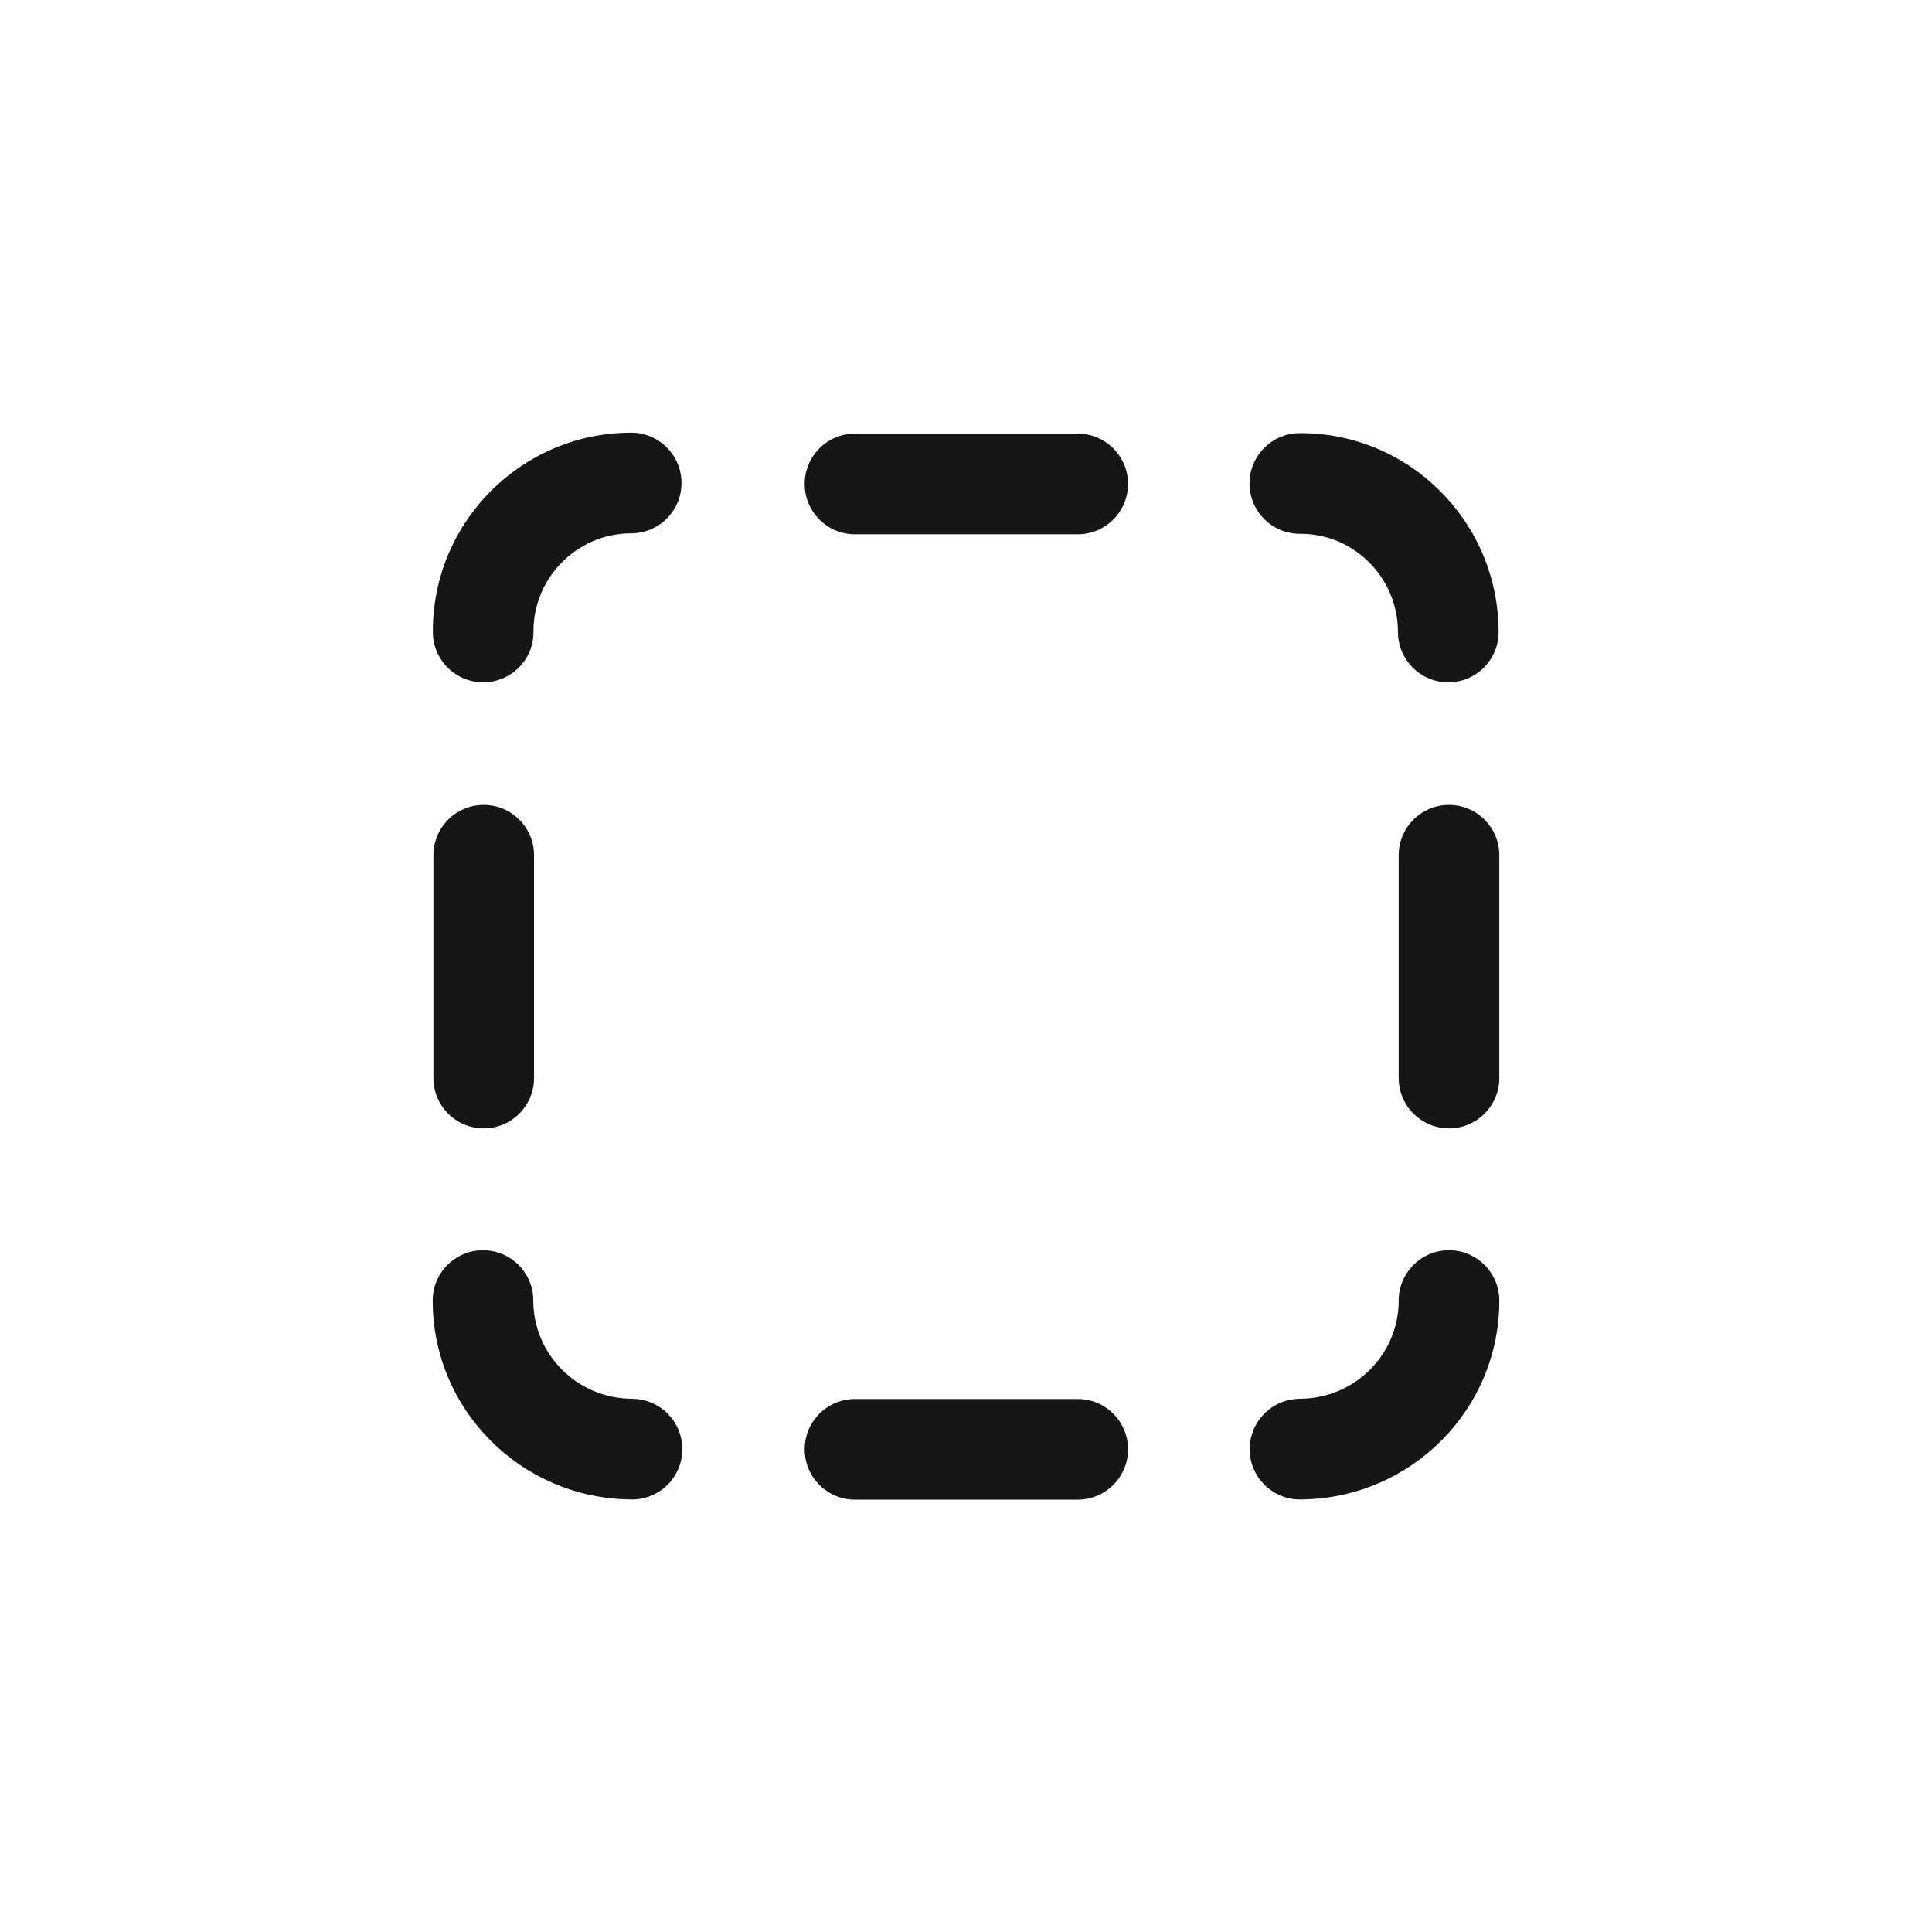 <svg width="24" height="24" viewBox="0 0 24 24" fill="none" xmlns="http://www.w3.org/2000/svg">
<path fill-rule="evenodd" clip-rule="evenodd" d="M6.627 7.847C6.623 7.174 7.172 6.625 7.841 6.625C8.186 6.625 8.466 6.345 8.466 6C8.466 5.655 8.186 5.375 7.841 5.375C6.481 5.375 5.369 6.486 5.377 7.855C5.38 8.2 5.661 8.478 6.006 8.476C6.351 8.474 6.63 8.192 6.627 7.847ZM6.625 16.157C6.625 15.811 6.345 15.531 6 15.531C5.655 15.531 5.375 15.811 5.375 16.157C5.375 17.511 6.467 18.605 7.818 18.626C8.149 18.644 8.44 18.398 8.473 18.064C8.507 17.721 8.257 17.414 7.913 17.38L7.907 17.379C7.888 17.378 7.868 17.377 7.849 17.376C7.168 17.372 6.625 16.824 6.625 16.157ZM18 15.531C17.655 15.531 17.375 15.811 17.375 16.157C17.375 16.824 16.832 17.372 16.151 17.376C16.132 17.377 16.112 17.378 16.093 17.379L16.087 17.38C15.743 17.414 15.493 17.721 15.527 18.064C15.56 18.398 15.851 18.644 16.182 18.626C17.532 18.605 18.625 17.511 18.625 16.157C18.625 15.811 18.345 15.531 18 15.531ZM17.366 7.851C17.366 7.176 16.82 6.632 16.159 6.631L16.153 6.631H16.147C15.802 6.631 15.523 6.352 15.522 6.008C15.521 5.664 15.798 5.383 16.143 5.381C17.508 5.373 18.616 6.487 18.616 7.851C18.616 8.196 18.337 8.476 17.991 8.476C17.646 8.476 17.366 8.196 17.366 7.851ZM18 9.999C18.345 9.999 18.625 10.279 18.625 10.624V13.392C18.625 13.737 18.345 14.017 18 14.017C17.655 14.017 17.375 13.737 17.375 13.392V10.624C17.375 10.279 17.655 9.999 18 9.999ZM6.634 10.624C6.634 10.279 6.354 9.999 6.009 9.999C5.663 9.999 5.384 10.279 5.384 10.624V13.392C5.384 13.737 5.663 14.017 6.009 14.017C6.354 14.017 6.634 13.737 6.634 13.392V10.624ZM9.996 6.012C9.996 5.667 10.275 5.387 10.621 5.387H13.388C13.733 5.387 14.013 5.667 14.013 6.012C14.013 6.357 13.733 6.637 13.388 6.637H10.621C10.275 6.637 9.996 6.357 9.996 6.012ZM10.621 17.379C10.275 17.379 9.996 17.659 9.996 18.004C9.996 18.349 10.275 18.629 10.621 18.629H13.388C13.733 18.629 14.013 18.349 14.013 18.004C14.013 17.659 13.733 17.379 13.388 17.379H10.621Z" fill="#161616"/>
</svg>
